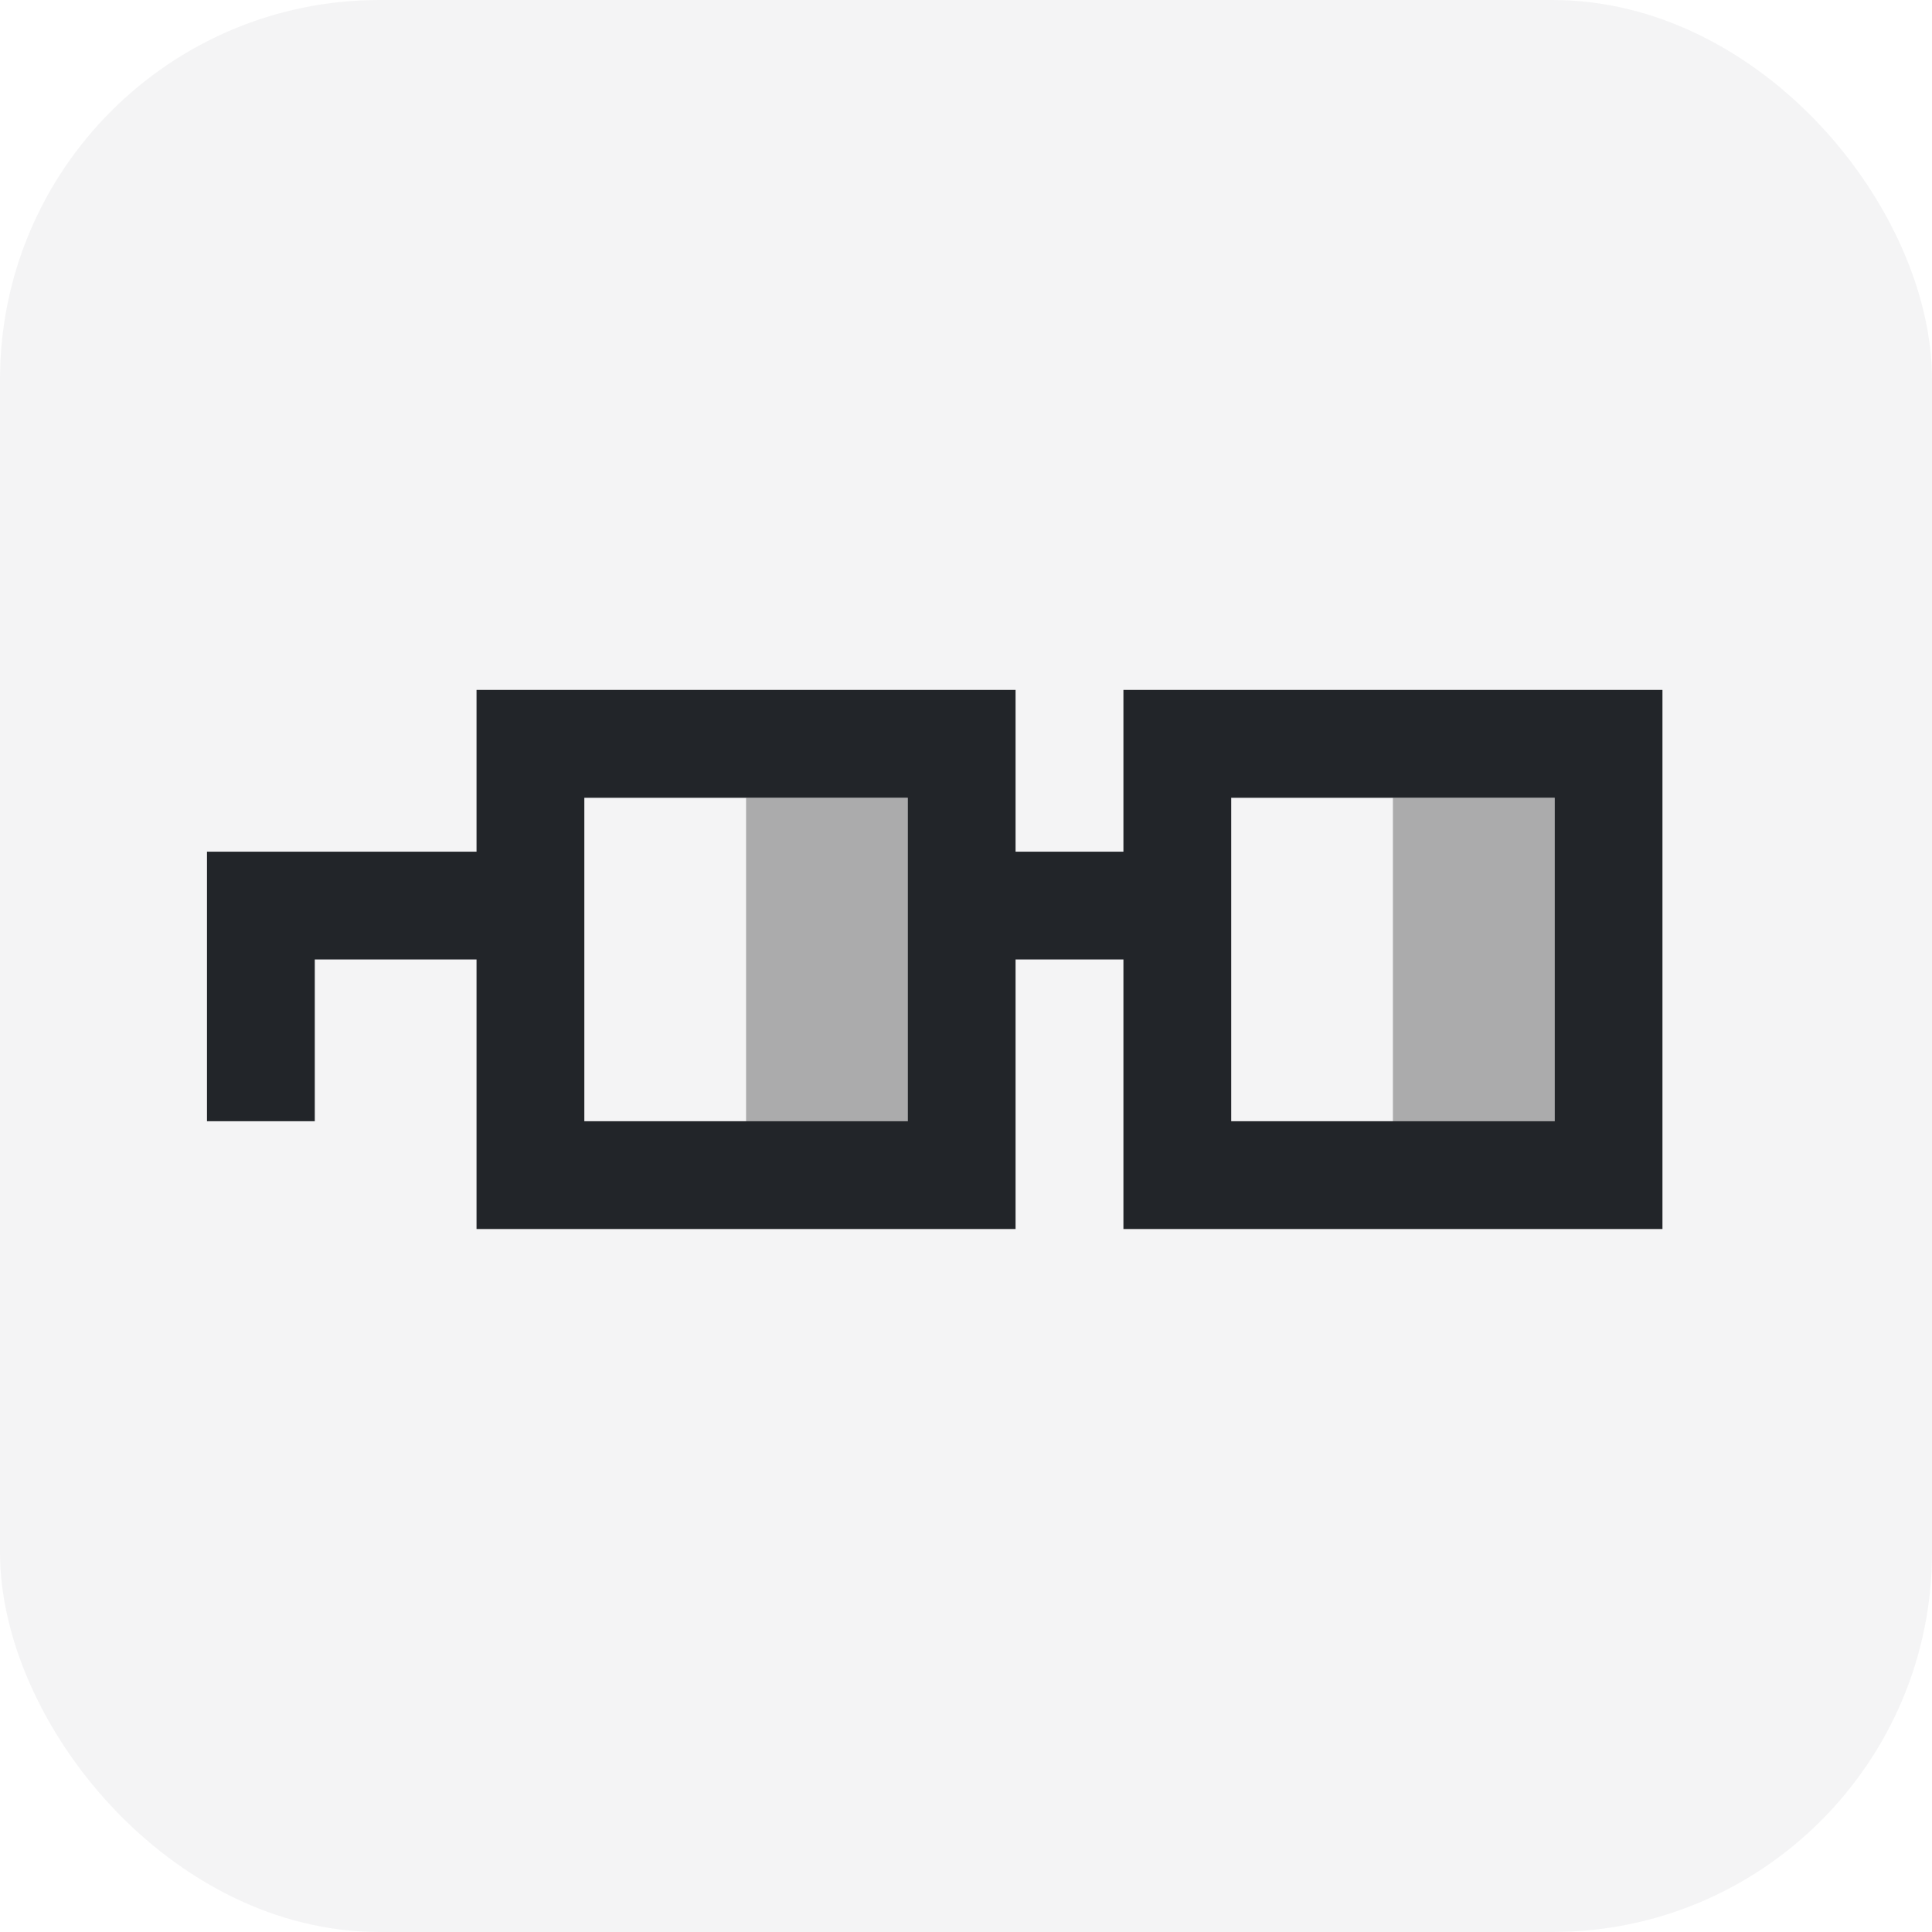 <svg width="29" height="29" viewBox="0 0 29 29" fill="none" xmlns="http://www.w3.org/2000/svg">
<rect width="29" height="29" rx="5.696" fill="#222529" fill-opacity="0.05"/>
<rect x="11.199" y="11.976" width="2.427" height="4.855" fill="black" fill-opacity="0.3"/>
<rect x="20.908" y="11.976" width="2.427" height="4.855" fill="black" fill-opacity="0.3"/>
<path fill-rule="evenodd" clip-rule="evenodd" d="M15.244 10.356H7.153V12.784H4.725H3.107V16.83H4.725L4.725 14.402H7.153V18.448H15.244V14.402H16.863V18.448H24.954V10.356H16.863V12.784H15.244V10.356ZM13.626 11.975H8.771V16.83H13.626V11.975ZM23.336 11.975H18.481V16.83H23.336V11.975Z" fill="#222529"/>
</svg>
